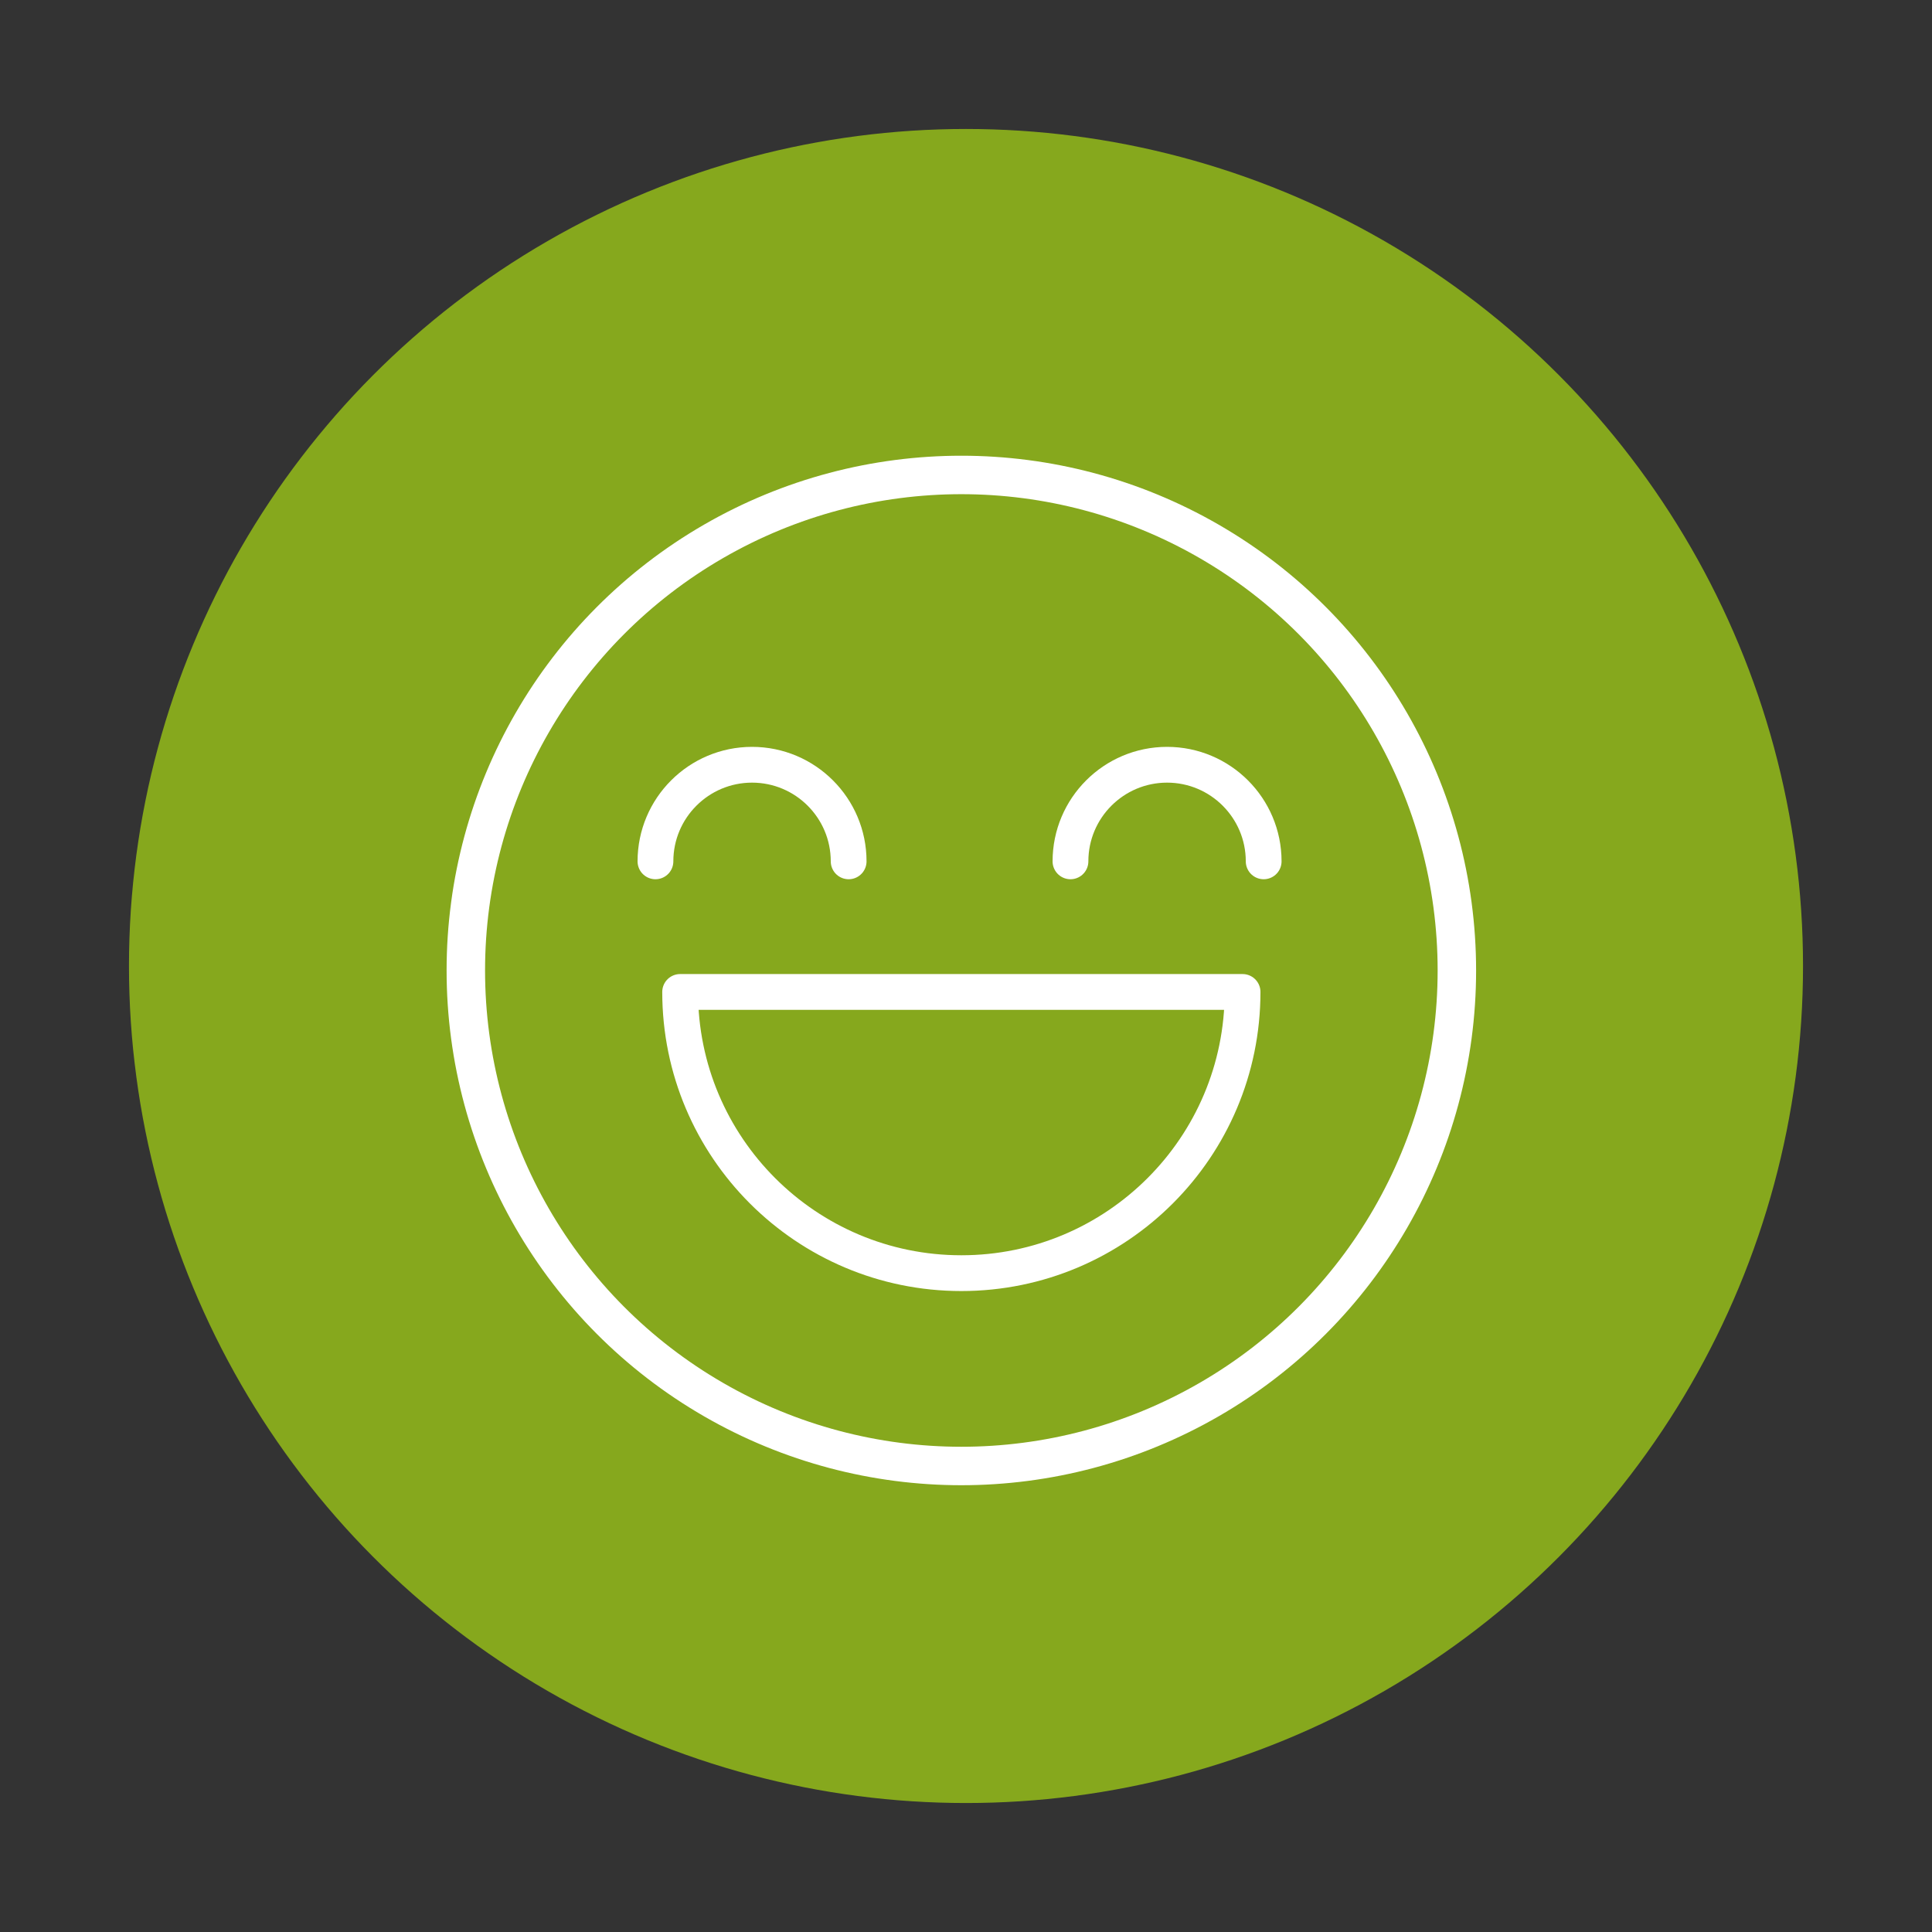 <?xml version="1.0" encoding="utf-8"?>
<!-- Generator: Adobe Illustrator 22.1.0, SVG Export Plug-In . SVG Version: 6.00 Build 0)  -->
<svg version="1.1" id="Layer_1" xmlns="http://www.w3.org/2000/svg" xmlns:xlink="http://www.w3.org/1999/xlink" x="0px" y="0px"
	 viewBox="0 0 1080 1080" style="enable-background:new 0 0 1080 1080;" xml:space="preserve">
<rect x="0" y="0" width="1080" height="1080" fill="#333333" stroke="none"/>
<style type="text/css">
	.st0{fill:#86A81D;}
	.st1{fill:none;stroke:#FFFFFF;stroke-width:21.5;stroke-linecap:round;stroke-linejoin:round;stroke-miterlimit:10;}
	.st2{fill:none;stroke:#FFFFFF;stroke-width:20;stroke-linecap:round;stroke-linejoin:round;stroke-miterlimit:10;}
</style>
<circle class="st0" cx="540" cy="540" r="467.9"/>
<circle class="st1" cx="537.4" cy="542.5" r="277"/>
<path class="st2" d="M380.2,554.5c0,86.8,70.4,157.2,157.2,157.2s157.2-70.4,157.2-157.2H380.2z"/>
<path class="st2" d="M366.4,481.5c0-29.8,24.2-54,54-54c29.8,0,54,24.2,54,54"/>
<path class="st2" d="M598.4,481.5c0-29.8,24.2-54,54-54s54,24.2,54,54"/>
</svg>
